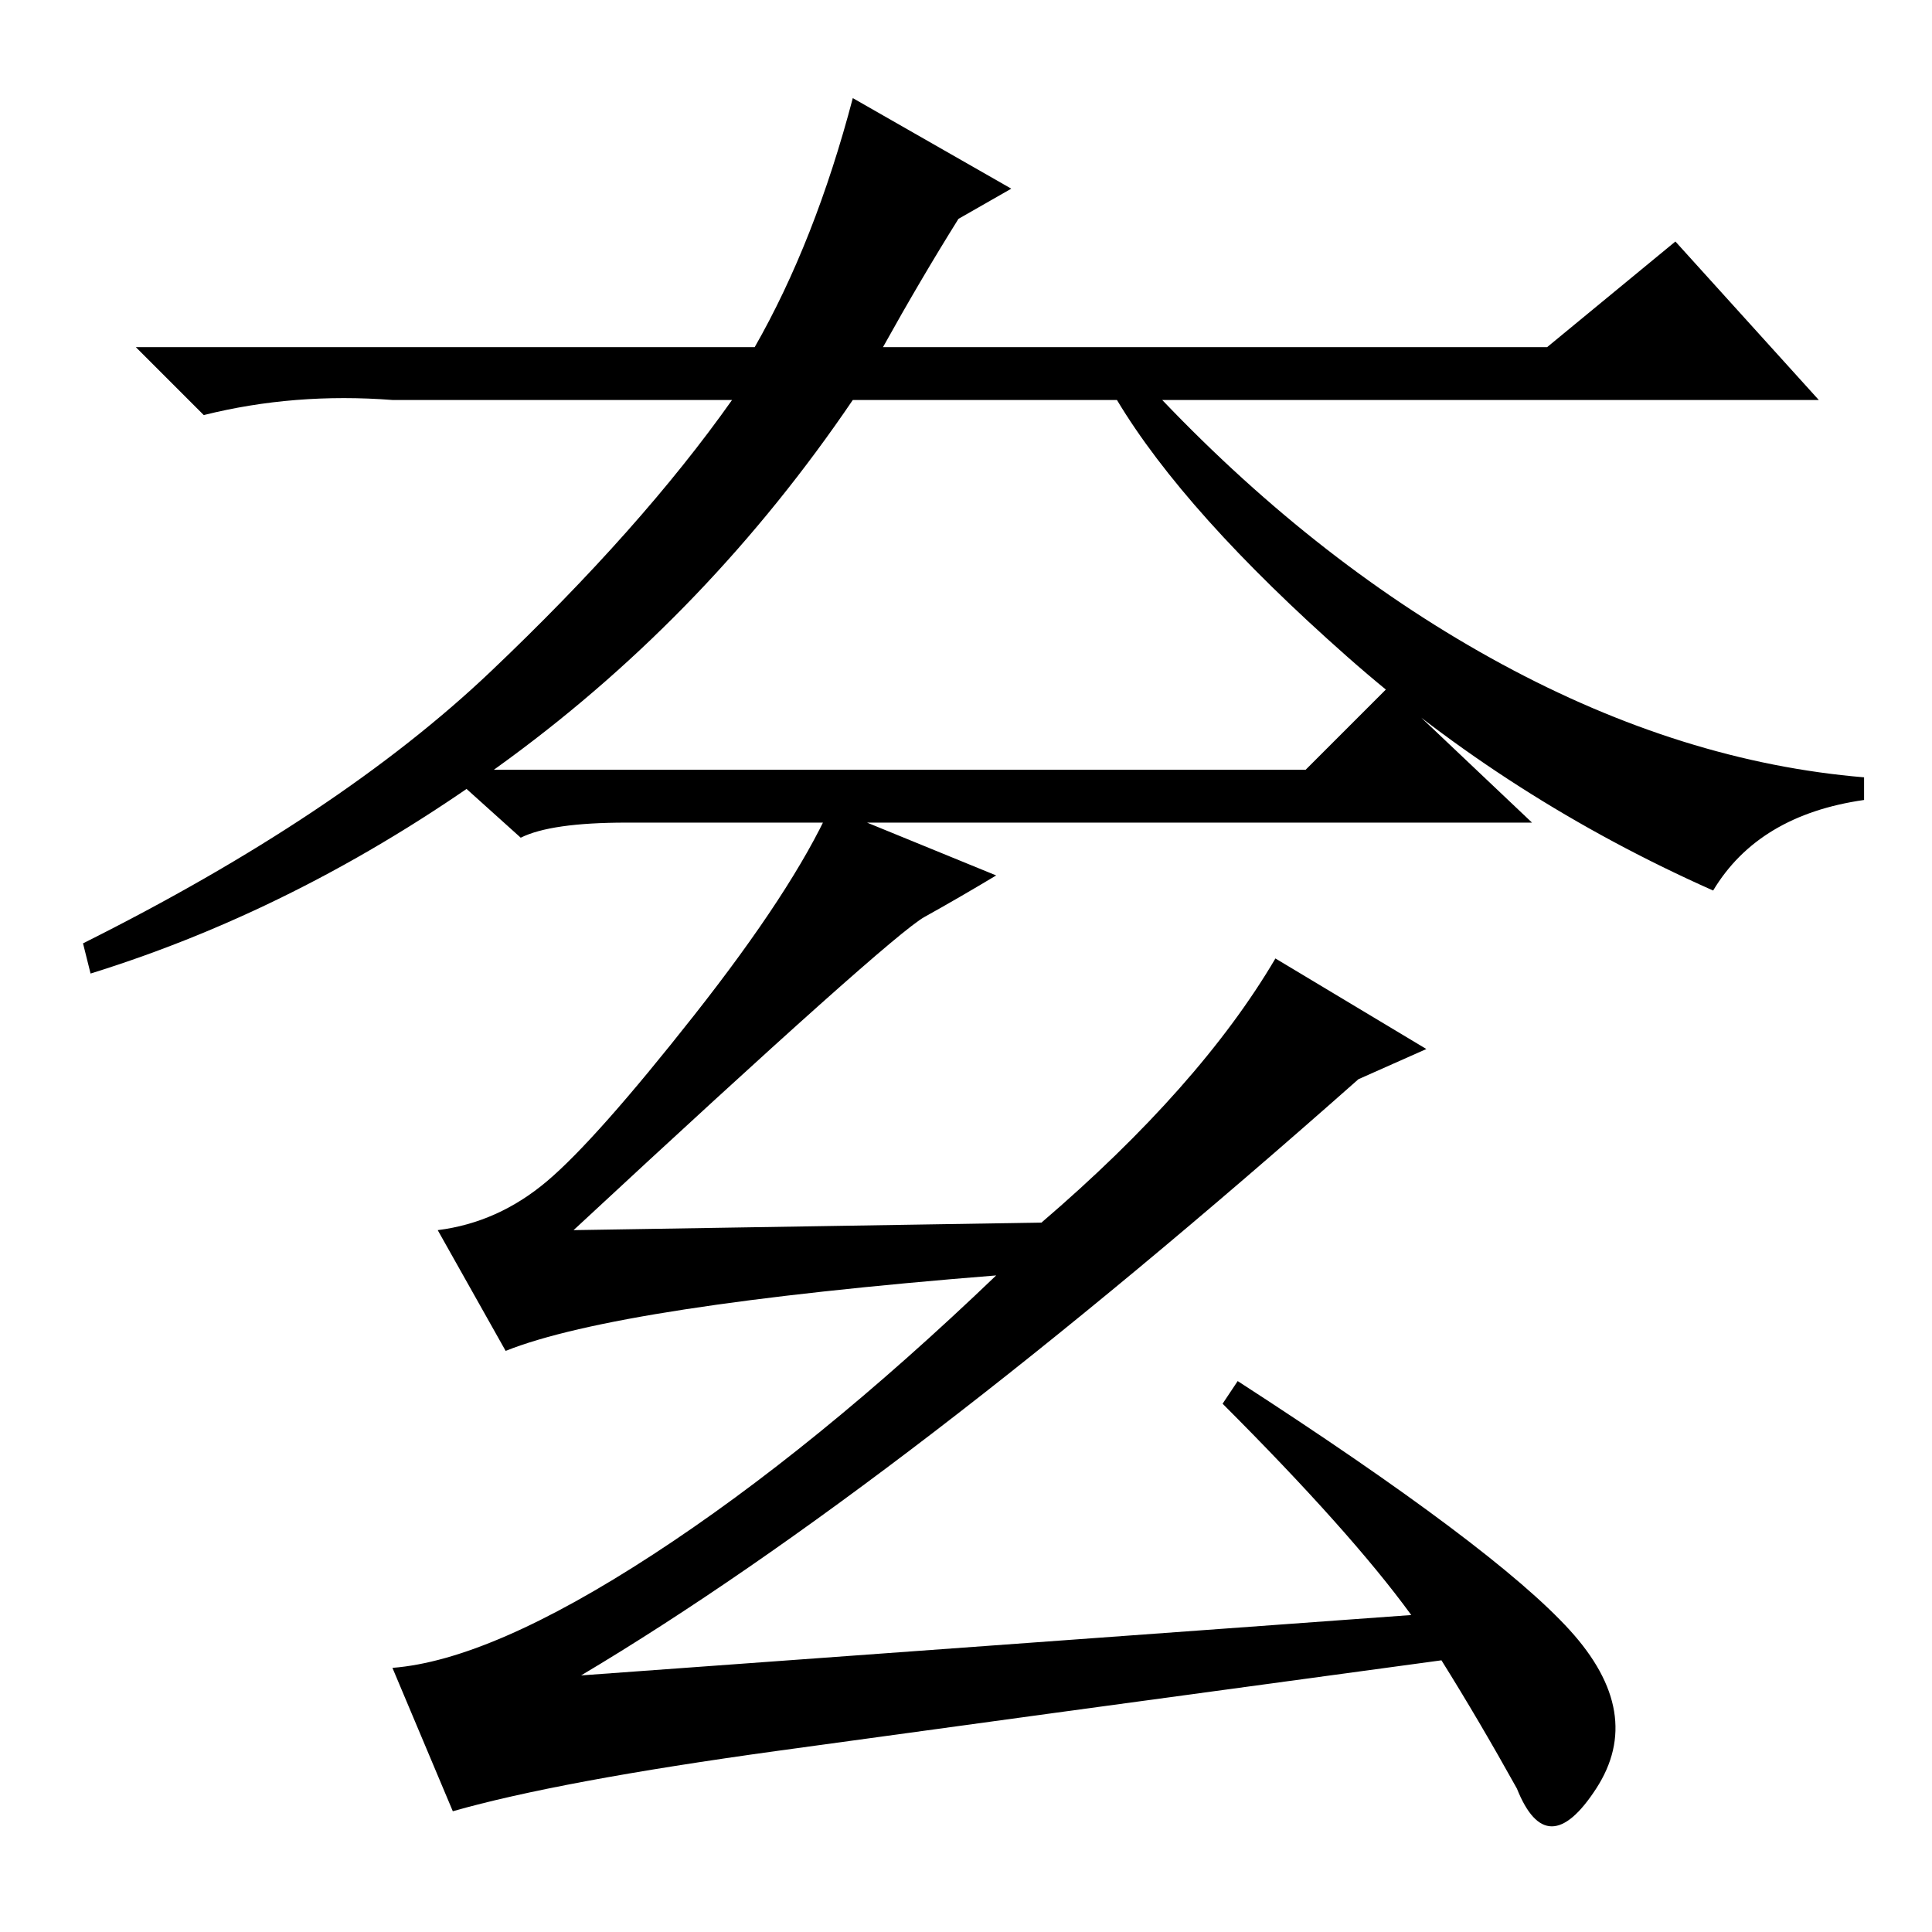 <?xml version="1.0" standalone="no"?>
<!DOCTYPE svg PUBLIC "-//W3C//DTD SVG 1.1//EN" "http://www.w3.org/Graphics/SVG/1.1/DTD/svg11.dtd" >
<svg xmlns="http://www.w3.org/2000/svg" xmlns:xlink="http://www.w3.org/1999/xlink" version="1.1" viewBox="0 -36 256 256">
  <g transform="matrix(1 0 0 -1 0 220)">
   <path fill="currentColor"
d="M100 210q8 14 13 33l21 -12l-7 -4q-5 -8 -10 -17h88l17 14l19 -21h-87q21 -22 45 -35t48 -15v-3q-14 -2 -20 -12q-27 12 -48.5 31t-30.5 34h-35q-19 -28 -45.5 -47.5t-55.5 -28.5l-1 4q34 17 54 36t32 36h-45q-13 1 -25 -2l-9 9h82zM132 140q-5 -3 -9.5 -5.5t-46.5 -41.5
l62 1q21 18 31 35l20 -12l-9 -4q-61 -54 -103 -79l110 8q-8 11 -25 28l2 3q34 -22 44 -33t3.5 -21t-10.5 0q-5 9 -10 17q-59 -8 -88 -12t-43 -8l-8 19q13 1 34.5 15t45.5 37q-50 -4 -65 -10l-9 16q8 1 14.5 6.5t19.5 22t18 27.5zM184 165l19 -18h-120q-10 0 -14 -2l-10 9
h114z" />
  </g>

</svg>
